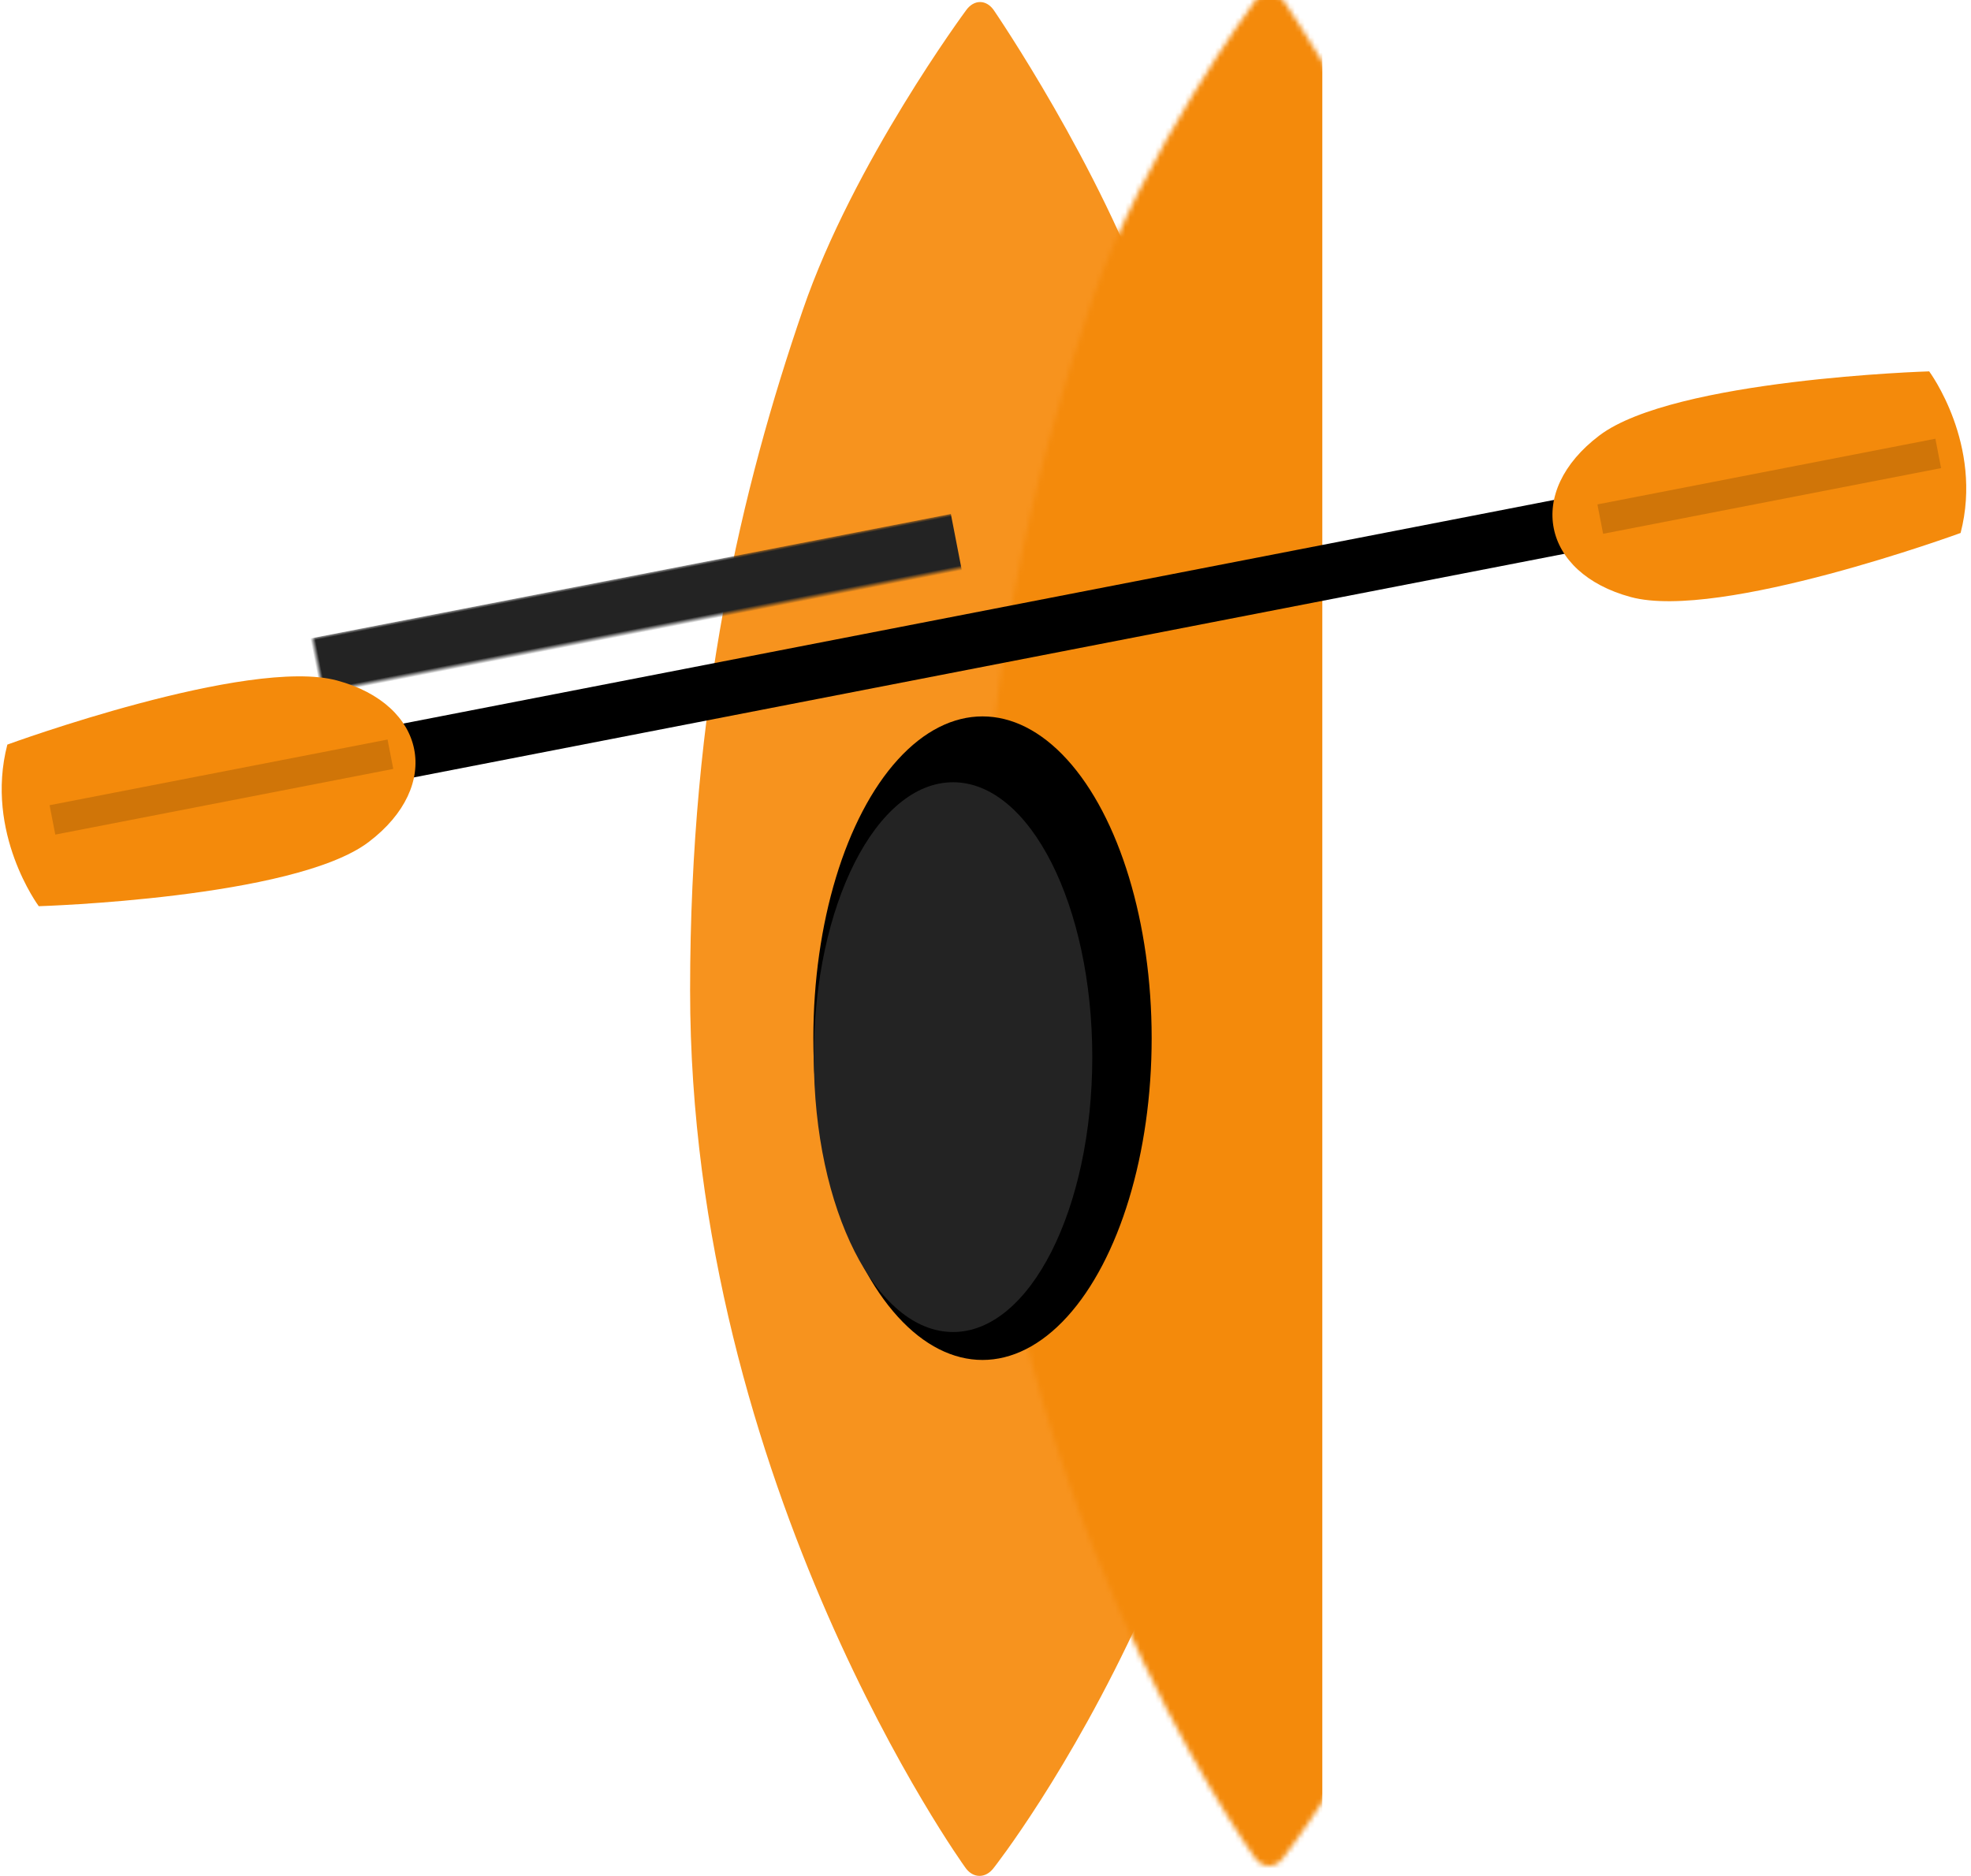 <?xml version="1.0" encoding="UTF-8" standalone="no"?>
<svg width="395px" height="376px" viewBox="0 0 395 376" version="1.1" xmlns="http://www.w3.org/2000/svg" xmlns:xlink="http://www.w3.org/1999/xlink" xmlns:sketch="http://www.bohemiancoding.com/sketch/ns">
    <!-- Generator: Sketch 3.3.2 (12043) - http://www.bohemiancoding.com/sketch -->
    <title>kayak</title>
    <desc>Created with Sketch.</desc>
    <defs>
        <path id="path-1" d="M61.165,374.394 C59.527,376.606 56.923,376.556 55.388,374.255 C55.388,374.255 0.3,297.9 0.3,198.5 C0.3,141.3 10.6,97.9 22.9,62.1 C33,32.6 55.603,2.069 55.603,2.069 C57.203,-0.178 59.738,-0.145 61.251,2.171 C61.251,2.171 82.6,33.4 93,63.4 C103.8,94.2 112.9,141.6 116.1,198.5 C121.7,297.7 61.165,374.394 61.165,374.394 Z"></path>
        <rect id="path-3" x="1" y="1.36424205e-12" width="248" height="11"></rect>
    </defs>
    <g id="Welcome" stroke="none" stroke-width="1" fill="none" fill-rule="evenodd" sketch:type="MSPage">
        <g id="Desktop-HD" sketch:type="MSArtboardGroup" transform="translate(-982, -2764)">
            <g id="kayak" sketch:type="MSLayerGroup" transform="translate(978, 2764)">
                <g id="Rectangle-20" transform="translate(142, 0)">
                    <mask id="mask-2" sketch:name="Mask" fill="white">
                        <use xlink:href="#path-1"></use>
                    </mask>
                    <use id="Mask" fill="#F7931E" sketch:type="MSShapeGroup" xlink:href="#path-1"></use>
                    <rect fill="#F48A0B" sketch:type="MSShapeGroup" mask="url(#mask-2)" x="58" y="-2" width="69" height="387"></rect>
                </g>
                <ellipse id="Oval" fill="#000000" sketch:type="MSShapeGroup" cx="200.9" cy="208.1" rx="33.9" ry="64.5"></ellipse>
                <ellipse id="Oval" fill="#232323" sketch:type="MSShapeGroup" cx="195" cy="211.9" rx="27.9" ry="55.1"></ellipse>
                <g id="Rectangle-17-+-Rectangle-18-+-Rectangle-18-Copy" transform="translate(201.009, 128.052) rotate(-11) translate(-201.009, -128.052) translate(0.509, 107.552)">
                    <g id="Rectangle-21" transform="translate(73, 15)">
                        <mask id="mask-4" sketch:name="Mask" fill="white">
                            <use xlink:href="#path-3"></use>
                        </mask>
                        <use id="Mask" fill="#000000" sketch:type="MSShapeGroup" xlink:href="#path-3"></use>
                        <rect fill="#232323" sketch:type="MSShapeGroup" mask="url(#mask-4)" x="-5.348" y="-20.299" width="131.29" height="44.936">
                            <g transform="translate(60.297, 2.169) rotate(11) translate(-60.297, -2.169) "></g>
                        </rect>
                    </g>
                    <path d="M4.51,4 C4.51,4 55.245,-4.131 71.834,4 C88.422,12.131 88.665,28.75 71.834,37 C55.003,45.25 4.51,37 4.51,37 C4.51,37 -3.388,20.526 4.51,4 Z" id="Rectangle-18" fill="#F48A0B" sketch:type="MSShapeGroup"></path>
                    <rect id="Rectangle-22" fill="#D07508" sketch:type="MSShapeGroup" x="10.5" y="17.544" width="69" height="6"></rect>
                    <path d="M320.51,4 C320.51,4 371.245,-4.131 387.834,4 C404.422,12.131 404.665,28.75 387.834,37 C371.003,45.25 320.51,37 320.51,37 C320.51,37 312.612,20.526 320.51,4 Z" id="Rectangle-18-Copy" fill="#F48A0B" sketch:type="MSShapeGroup" transform="translate(358.683, 20.526) scale(-1, -1) translate(-358.683, -20.526) "></path>
                    <rect id="Rectangle-22-Copy" fill="#D07508" sketch:type="MSShapeGroup" transform="translate(361, 20.544) scale(-1, -1) translate(-361, -20.544) " x="326.5" y="17.544" width="69" height="6"></rect>
                </g>
            </g>
        </g>
    </g>
</svg>